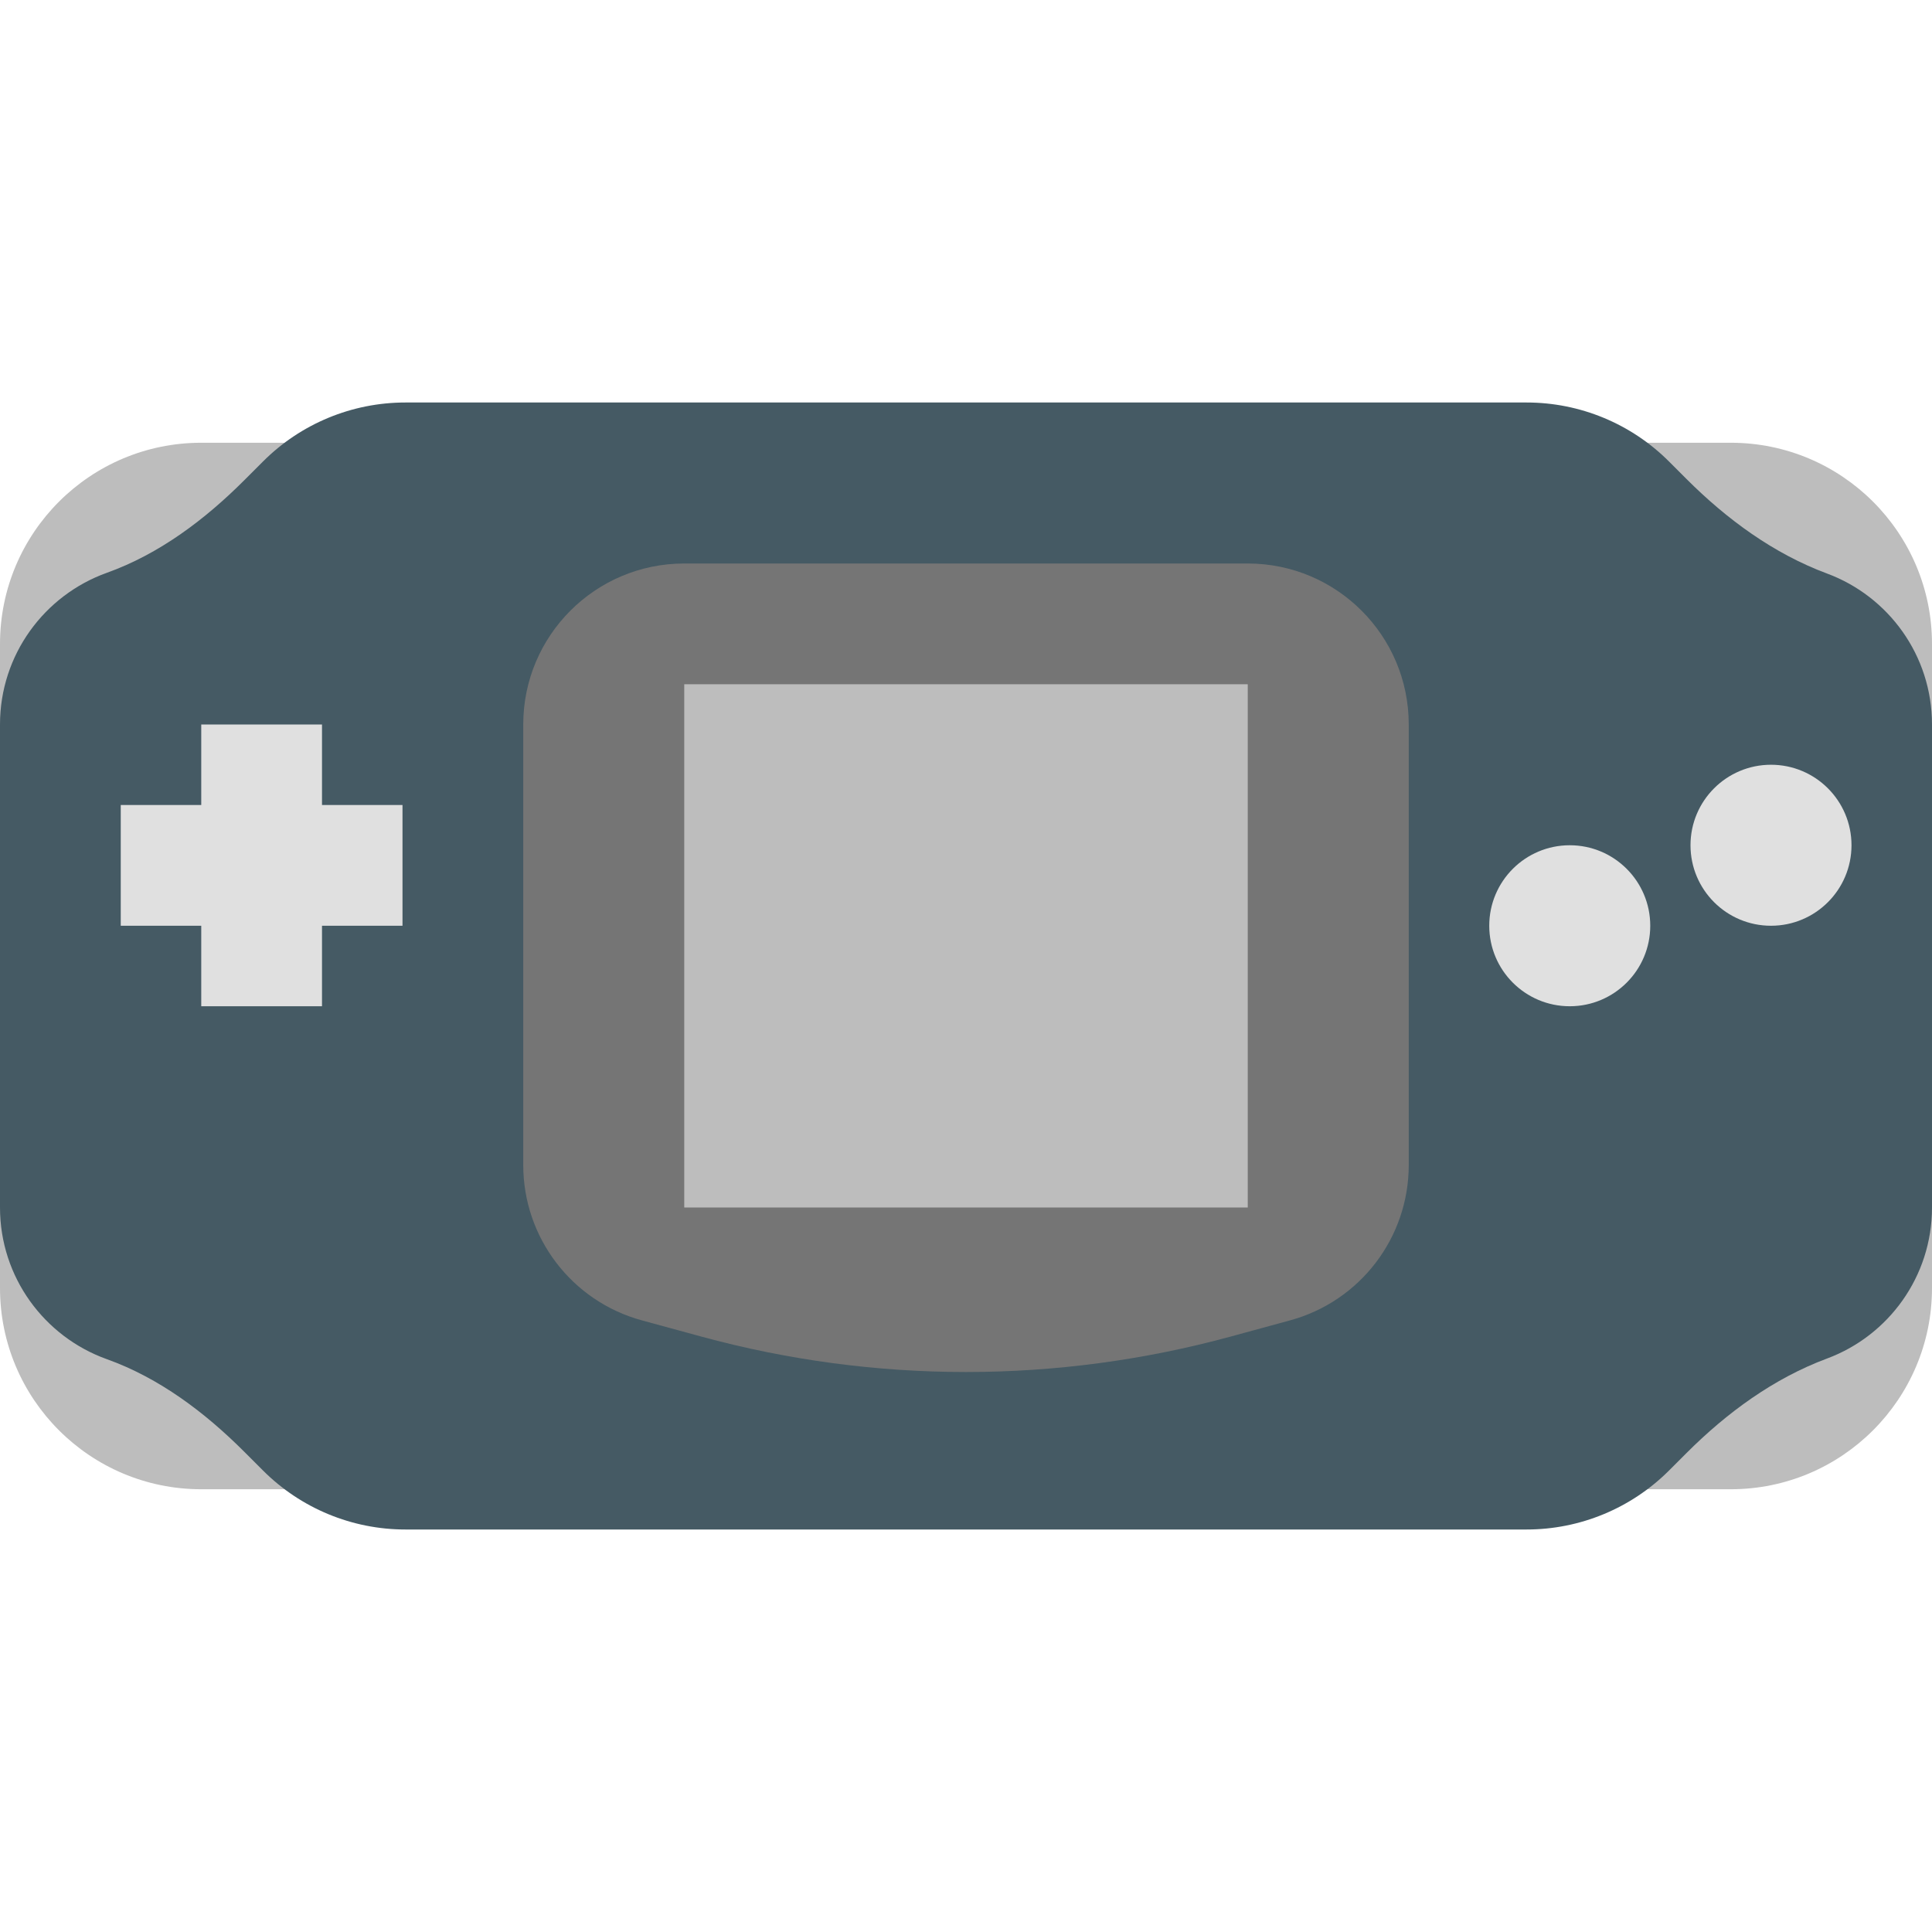 <svg xmlns="http://www.w3.org/2000/svg"  viewBox="0 0 48 48" width="48px" height="48px"><path fill="#bdbdbd" d="M43,37H5c-2.761,0-5-2.239-5-5V16c0-2.761,2.239-5,5-5h38c2.761,0,5,2.239,5,5v16	C48,34.761,45.761,37,43,37z"/><path fill="#455a64" d="M41.898,11.898l-0.434-0.434C40.527,10.527,39.255,10,37.929,10H10.071	c-1.326,0-2.598,0.527-3.535,1.464l-0.467,0.467c-0.98,0.98-2.112,1.834-3.417,2.301C1.106,14.787,0,16.264,0,18v12	c0,1.736,1.106,3.213,2.651,3.767c1.305,0.467,2.437,1.321,3.417,2.301l0.467,0.467C7.473,37.473,8.745,38,10.071,38h27.858	c1.326,0,2.598-0.527,3.536-1.464l0.434-0.434c1.002-1.002,2.167-1.857,3.496-2.351C46.916,33.185,48,31.719,48,30V18	c0-1.719-1.084-3.185-2.606-3.75C44.065,13.756,42.901,12.901,41.898,11.898z"/><path fill="#757575" d="M32.052,32.804l-1.475,0.402c-4.307,1.175-8.849,1.175-13.156,0l-1.475-0.402	C14.207,32.329,13,30.749,13,28.945V18c0-2.209,1.791-4,4-4h14c2.209,0,4,1.791,4,4v10.945C35,30.749,33.793,32.329,32.052,32.804z"/><circle cx="39" cy="23" r="2" fill="#e0e0e0"/><circle cx="44" cy="21" r="2" fill="#e0e0e0"/><polygon fill="#e0e0e0" points="10,20 8,20 8,18 5,18 5,20 3,20 3,23 5,23 5,25 8,25 8,23 10,23"/><rect width="14" height="13" x="17" y="17" fill="#bdbdbd"/></svg>